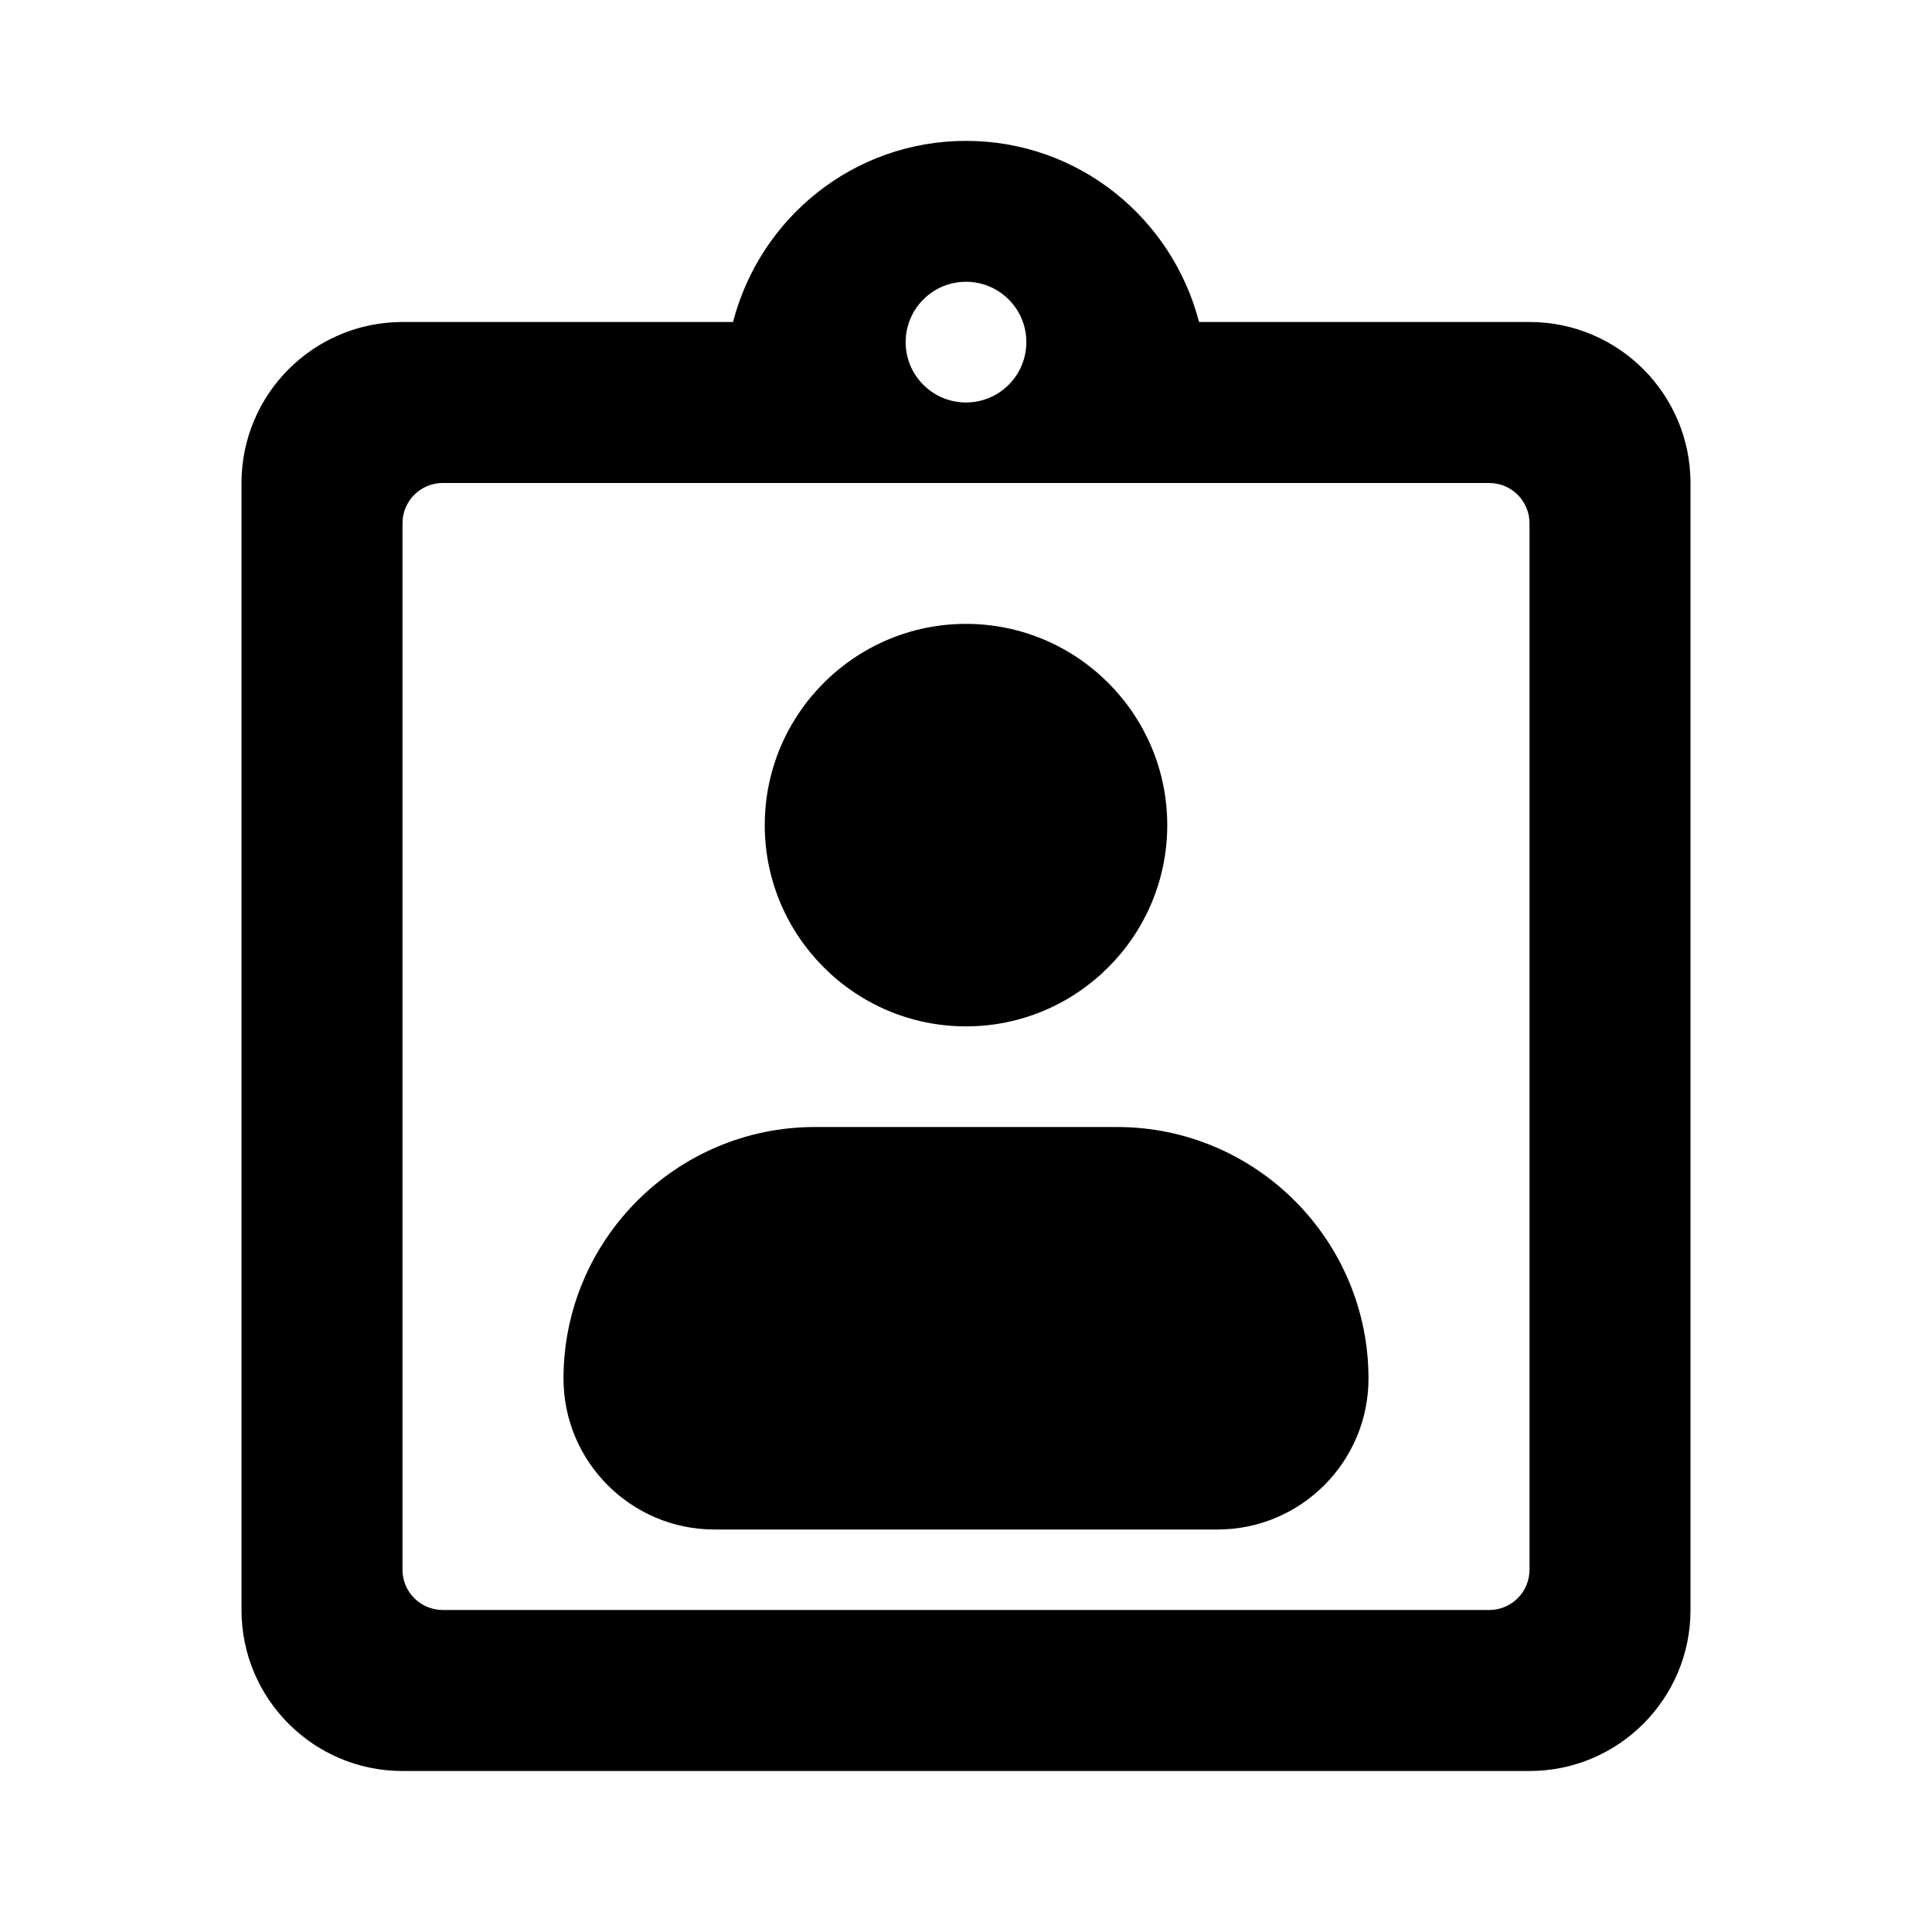 <svg width="24" height="24" viewBox="0 0 24 24" xmlns="http://www.w3.org/2000/svg">
<path fill-rule="evenodd" clip-rule="evenodd" d="M5 19.5C5 19.776 5.224 20 5.5 20H18.5C18.776 20 19 19.776 19 19.5V6.5C19 6.224 18.776 6 18.5 6H5.5C5.224 6 5 6.224 5 6.5V19.5ZM12.53 4.78C12.823 4.487 12.823 4.013 12.53 3.72C12.237 3.427 11.763 3.427 11.47 3.72C11.177 4.013 11.177 4.487 11.47 4.78C11.763 5.073 12.237 5.073 12.53 4.78ZM14.895 4H19C20.104 4 21 4.896 21 6V20C21 21.104 20.104 22 19 22H5C3.896 22 3 21.104 3 20V6C3 4.896 3.896 4 5 4H9.106C9.44 2.708 10.604 1.75 12 1.75C13.396 1.75 14.56 2.708 14.895 4ZM12 12.75C13.379 12.75 14.5 11.628 14.5 10.25C14.5 8.872 13.379 7.75 12 7.75C10.621 7.75 9.5 8.872 9.5 10.25C9.5 11.628 10.621 12.75 12 12.75ZM15.125 19C16.159 19 17 18.159 17 17.125C17 15.402 15.598 14 13.875 14H10.125C8.402 14 7 15.402 7 17.125C7 18.159 7.841 19 8.875 19H15.125Z"/>
</svg>